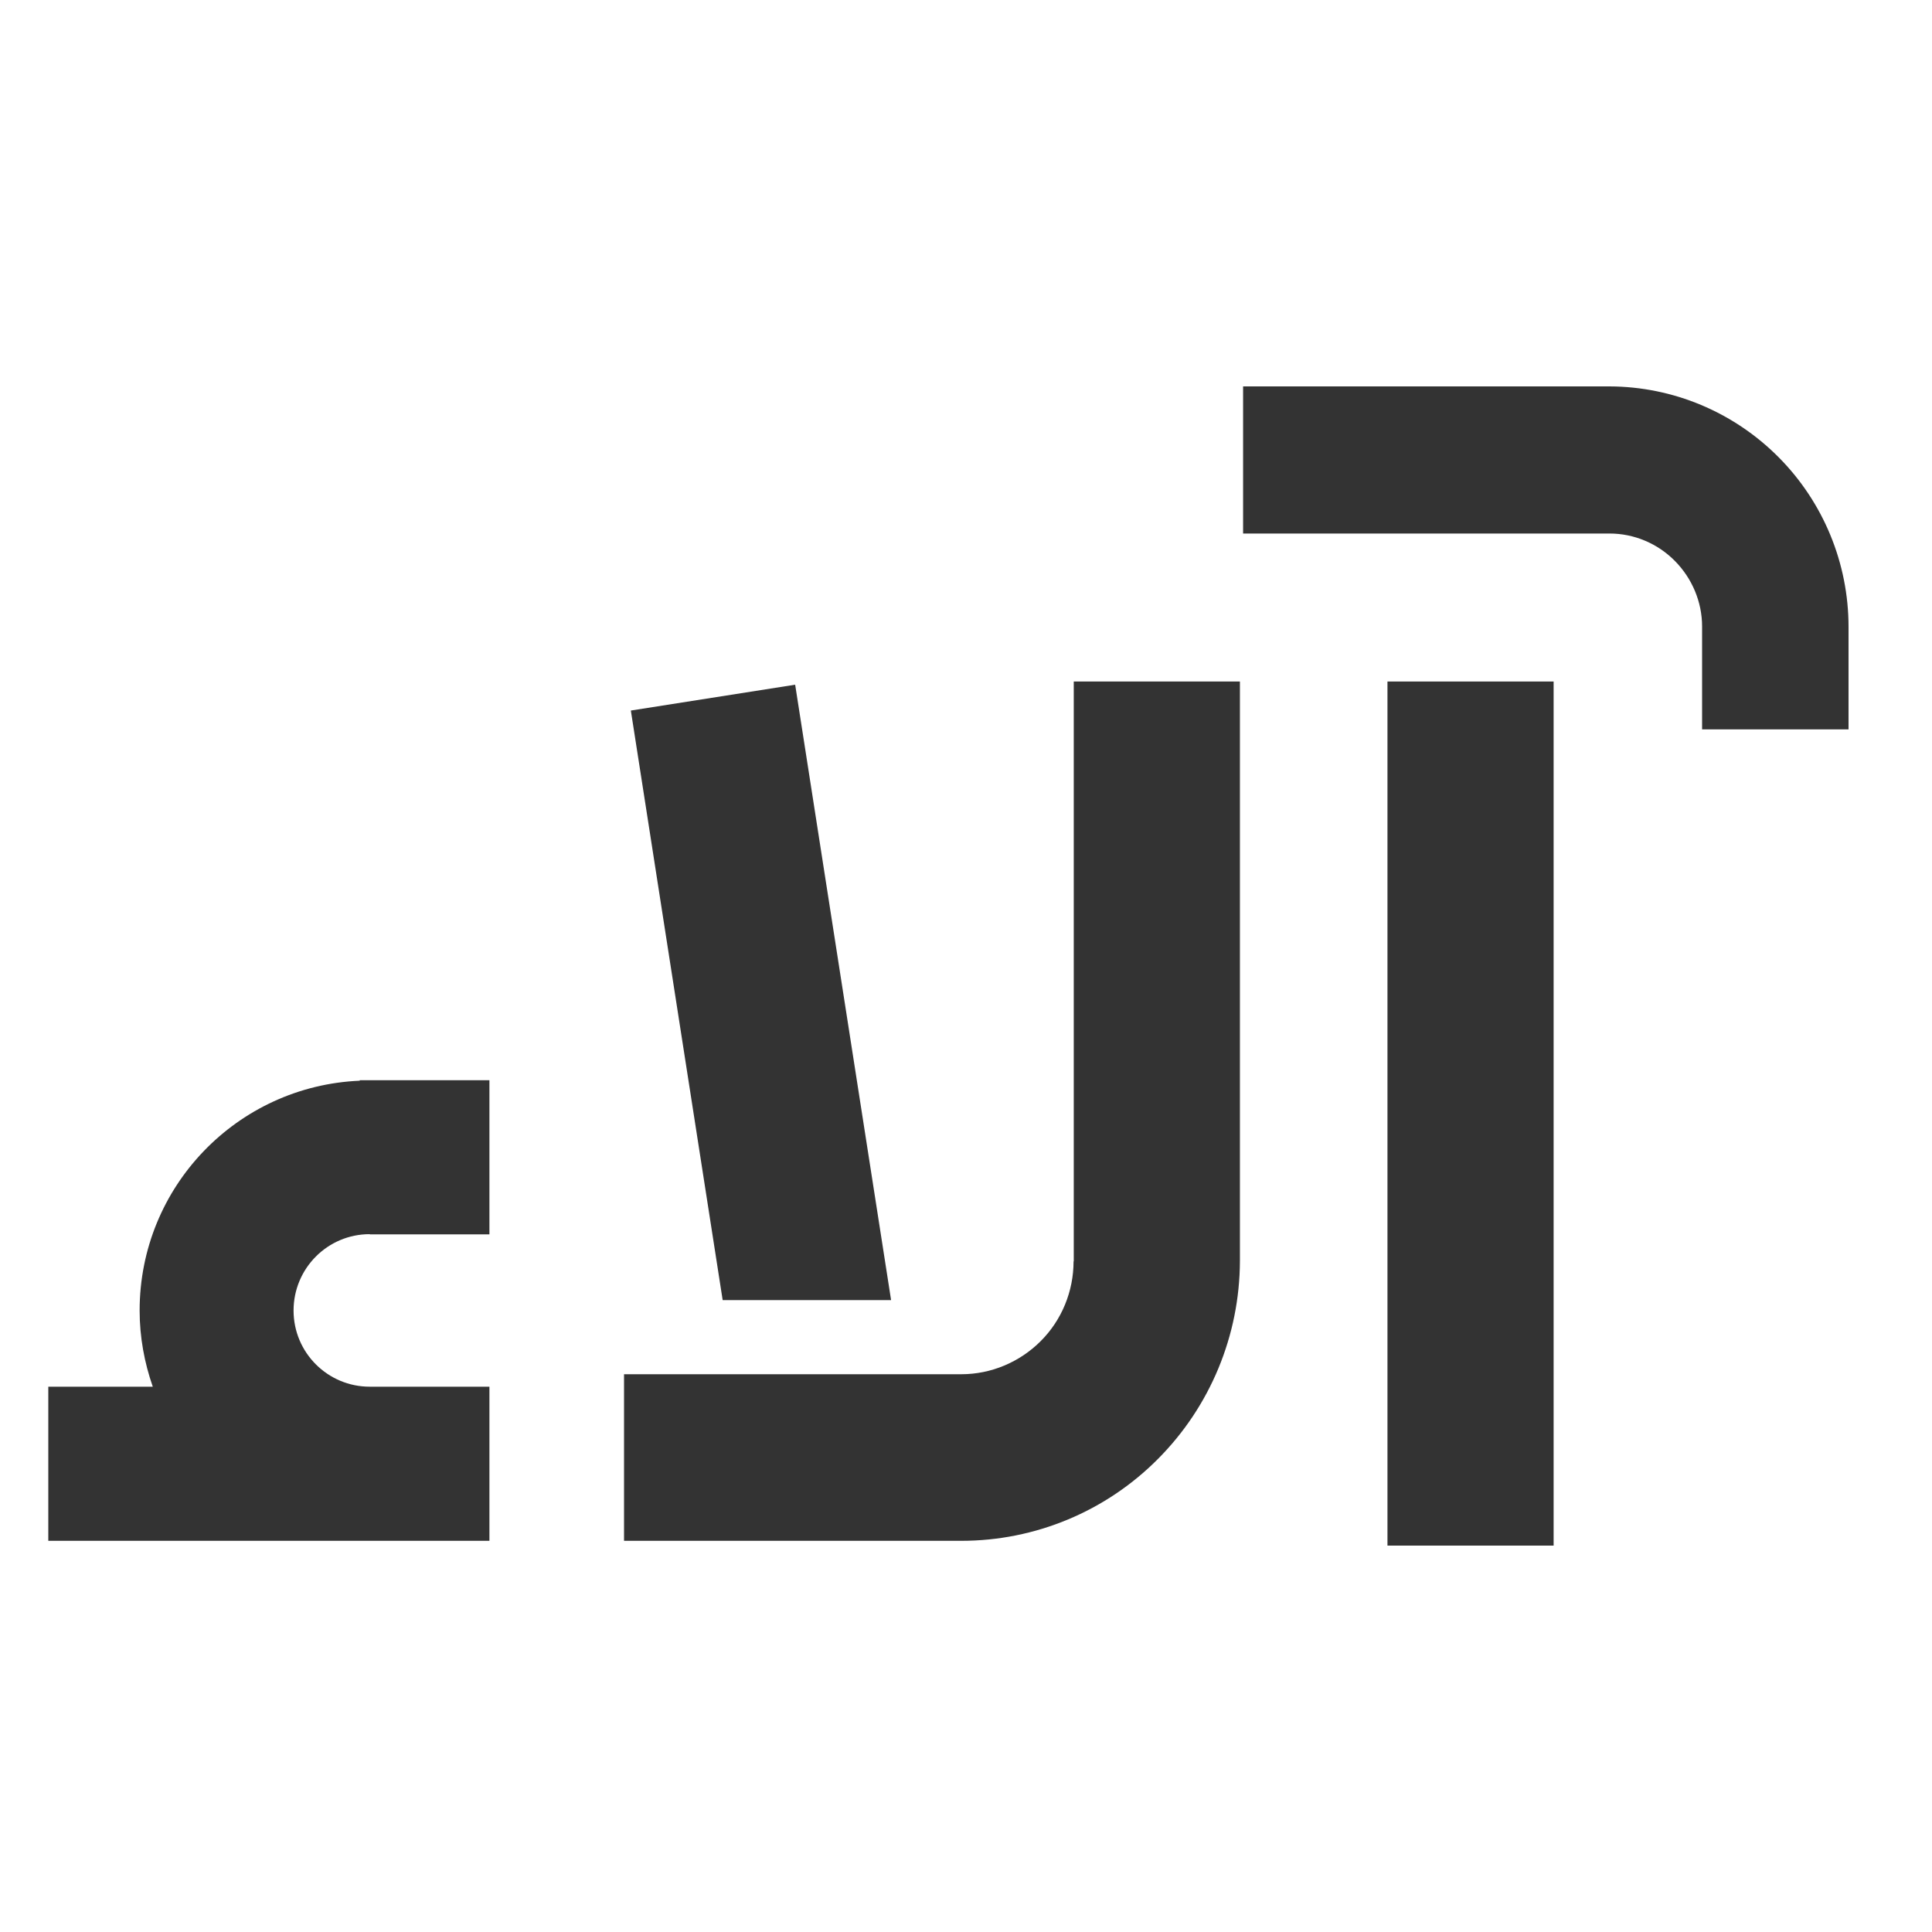<svg width="40" height="40" viewBox="0 0 40 40" fill="none" xmlns="http://www.w3.org/2000/svg">
<path d="M18.449 26.917L16.463 14.176L13.061 14.711L14.962 26.917H18.444H18.449Z" fill="#333333"/>
<path d="M32.166 14.11H28.726V32H32.166V14.11Z" fill="#333333"/>
<path d="M22.227 26.115C22.227 26.734 21.983 27.331 21.546 27.767C21.11 28.203 20.518 28.452 19.904 28.452H12.92V31.901H19.904C21.433 31.901 22.898 31.291 23.977 30.203C25.056 29.119 25.666 27.65 25.671 26.11V14.11H22.231V26.115H22.227Z" fill="#333333"/>
<path d="M33.325 8H25.737V11.046H33.325C33.832 11.046 34.32 11.252 34.677 11.614C35.034 11.975 35.24 12.463 35.24 12.97V15.101H38.272V12.979C38.272 11.661 37.751 10.398 36.822 9.464C35.892 8.53 34.639 8.005 33.325 8V8Z" fill="#333333"/>
<path d="M7.655 25.556H10.133V22.365H7.448V22.375C4.914 22.483 2.891 24.566 2.891 27.133C2.891 27.687 2.99 28.213 3.163 28.71H1V31.901H10.133V28.71H7.655C6.786 28.71 6.078 28.006 6.078 27.133C6.078 26.261 6.782 25.552 7.655 25.552V25.556Z" fill="#333333"/>
</svg>
